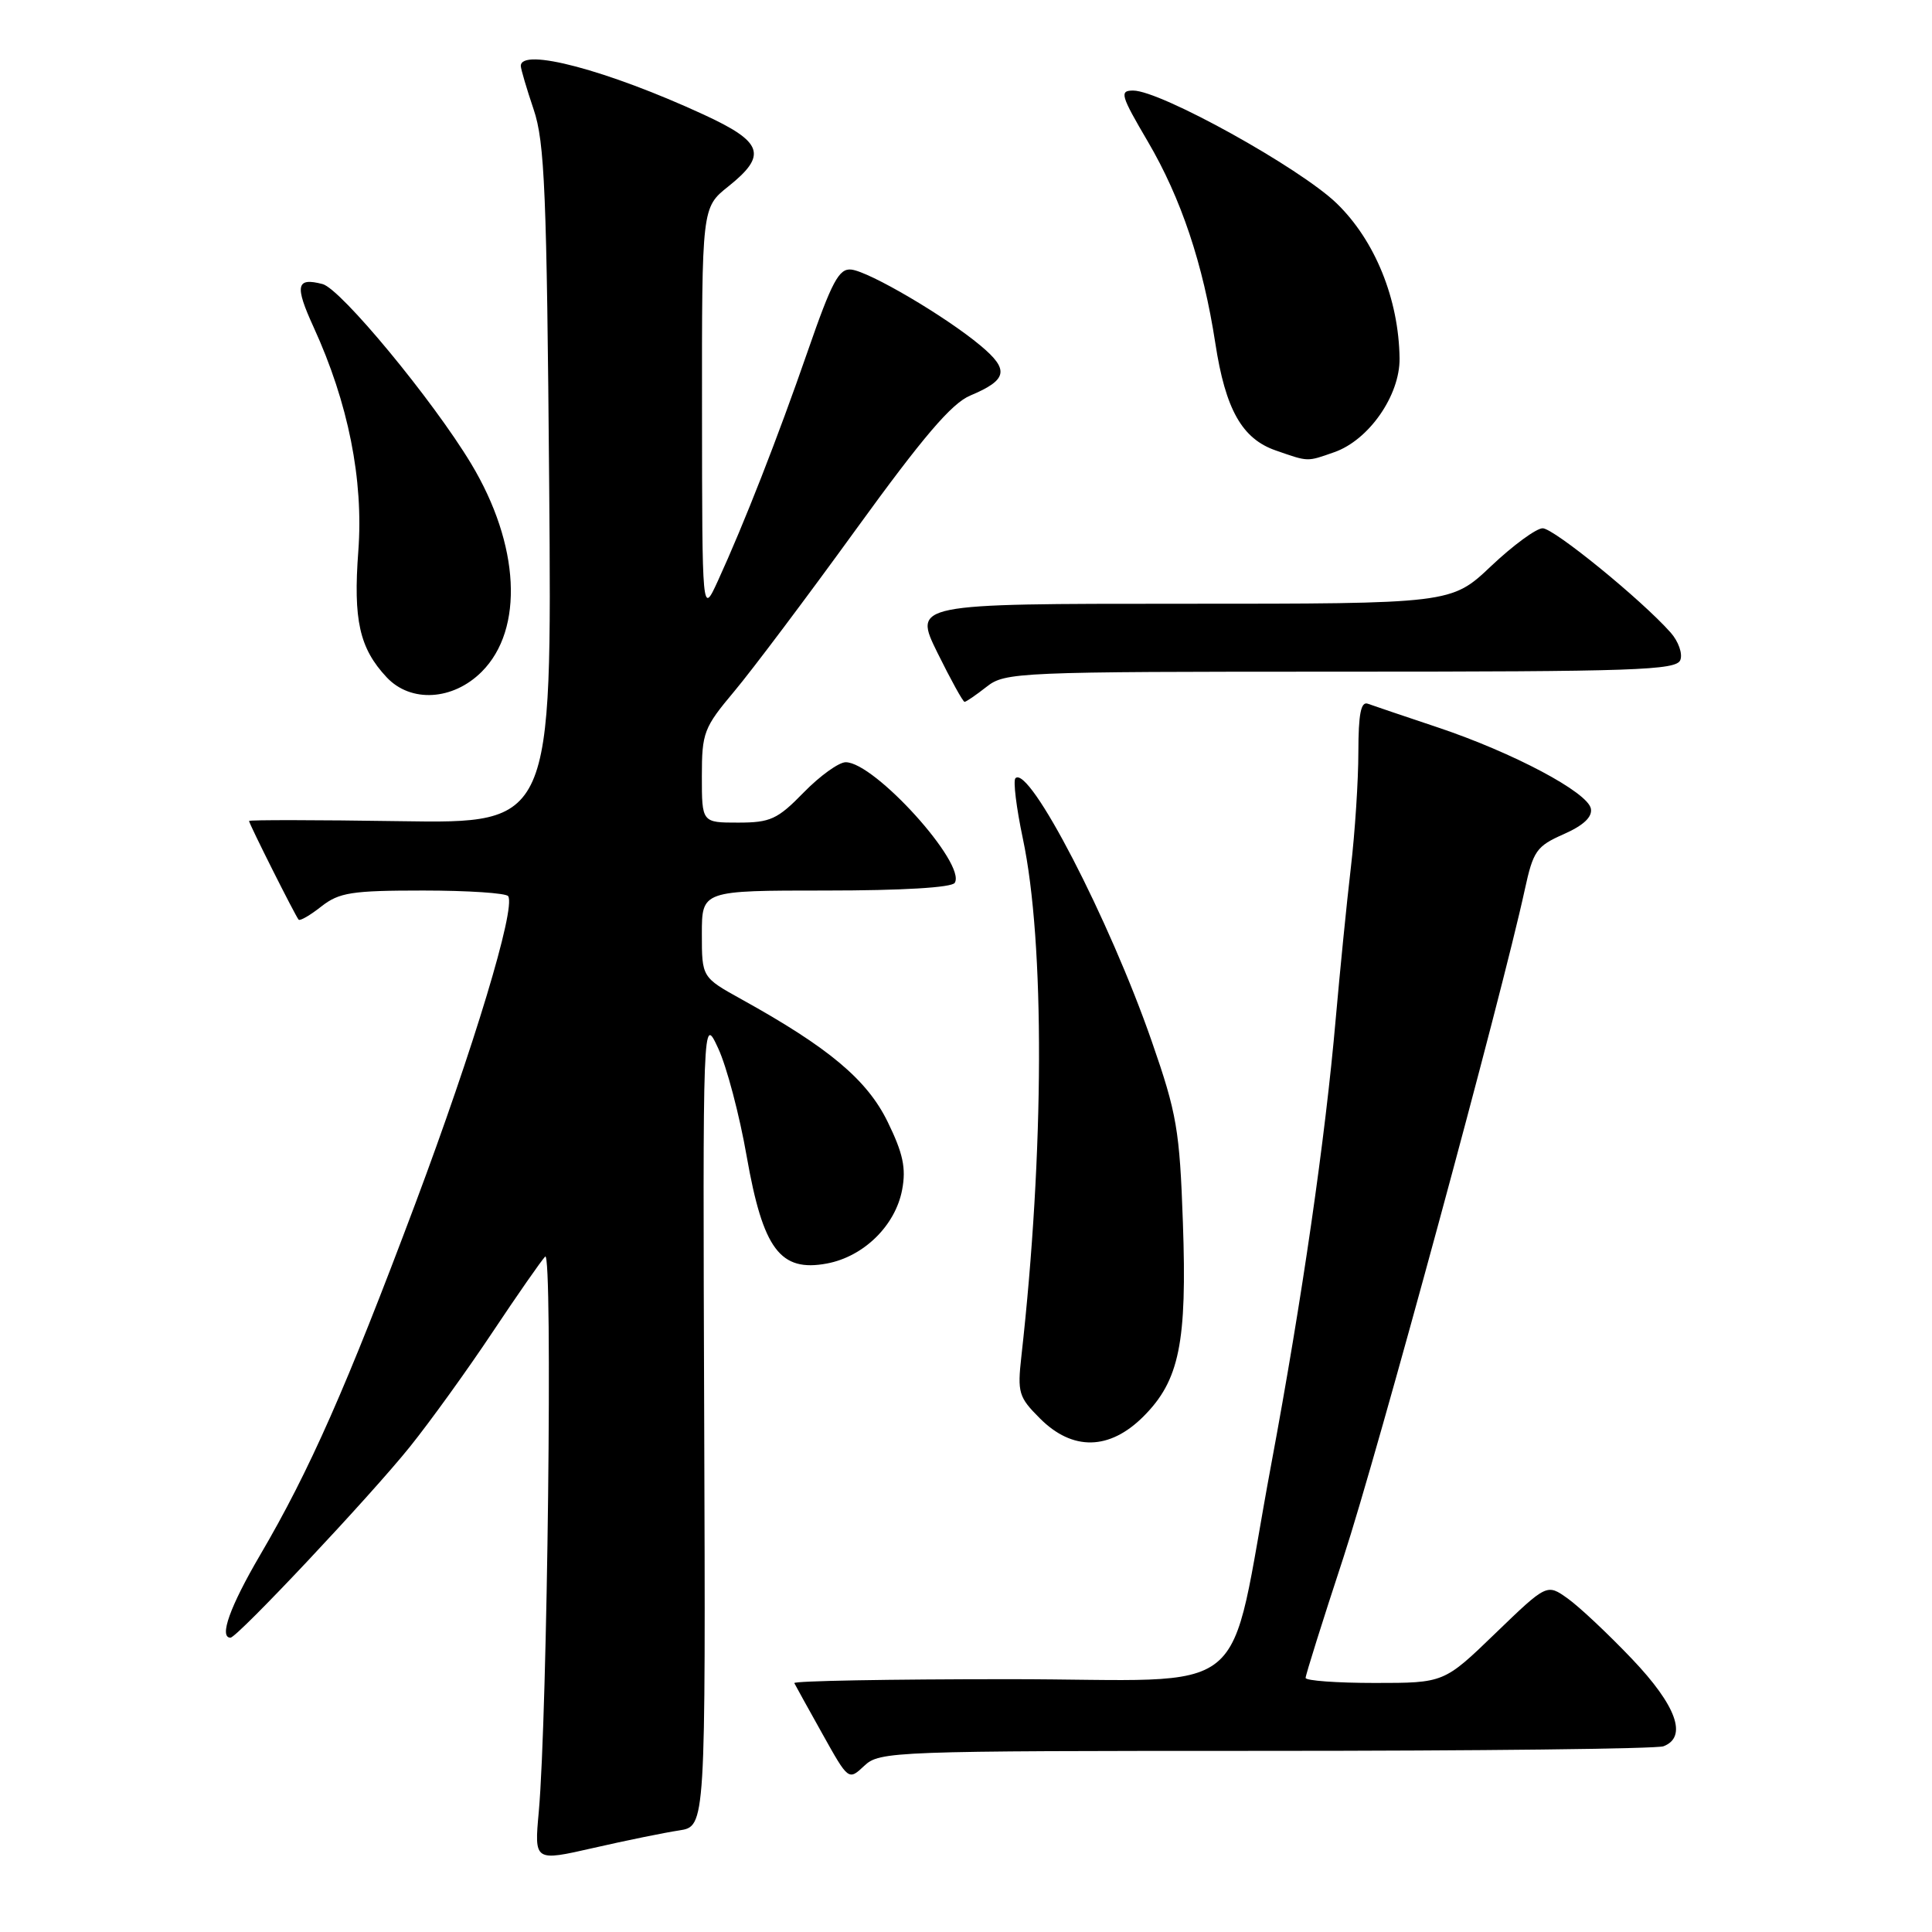 <?xml version="1.0" encoding="UTF-8" standalone="no"?>
<!DOCTYPE svg PUBLIC "-//W3C//DTD SVG 1.1//EN" "http://www.w3.org/Graphics/SVG/1.1/DTD/svg11.dtd" >
<svg xmlns="http://www.w3.org/2000/svg" xmlns:xlink="http://www.w3.org/1999/xlink" version="1.1" viewBox="0 0 256 256">
 <g >
 <path fill="currentColor"
d=" M 90.00 242.54 C 93.50 242.00 93.50 242.00 93.31 188.25 C 93.12 134.50 93.12 134.50 95.16 138.90 C 96.29 141.32 97.99 147.76 98.94 153.22 C 101.11 165.55 103.38 168.58 109.58 167.42 C 114.46 166.50 118.65 162.39 119.54 157.64 C 120.08 154.78 119.66 152.82 117.61 148.63 C 114.88 143.06 109.81 138.81 98.25 132.41 C 93.00 129.50 93.00 129.50 93.00 123.75 C 93.00 118.00 93.00 118.00 109.44 118.00 C 119.52 118.00 126.13 117.61 126.51 116.98 C 128.07 114.47 115.89 101.00 112.06 101.00 C 111.15 101.00 108.65 102.80 106.50 105.00 C 103.02 108.57 102.08 109.00 97.80 109.00 C 93.00 109.00 93.00 109.00 93.00 102.86 C 93.00 97.08 93.26 96.41 97.29 91.61 C 99.65 88.80 106.91 79.14 113.43 70.14 C 122.32 57.87 126.10 53.44 128.57 52.41 C 133.50 50.34 133.78 49.01 129.92 45.79 C 125.29 41.92 115.19 35.98 112.80 35.72 C 111.17 35.54 110.23 37.30 107.04 46.50 C 103.05 58.01 98.60 69.38 95.11 77.00 C 93.04 81.50 93.04 81.50 93.02 54.50 C 93.00 27.50 93.00 27.50 96.50 24.71 C 101.72 20.54 101.13 18.82 93.21 15.17 C 80.51 9.31 68.97 6.25 69.01 8.75 C 69.02 9.16 69.78 11.75 70.71 14.50 C 72.18 18.83 72.45 25.51 72.77 64.31 C 73.13 109.12 73.13 109.12 53.06 108.81 C 42.03 108.64 33.00 108.63 33.00 108.78 C 33.00 109.15 39.15 121.40 39.57 121.86 C 39.75 122.06 41.10 121.28 42.58 120.11 C 44.94 118.26 46.59 118.00 56.08 118.00 C 62.02 118.00 67.09 118.34 67.34 118.75 C 68.35 120.39 62.78 138.81 55.04 159.47 C 45.92 183.77 41.02 194.88 34.45 206.08 C 30.48 212.86 28.99 217.00 30.54 217.00 C 31.43 217.00 49.08 198.23 54.32 191.70 C 57.02 188.34 61.94 181.51 65.25 176.54 C 68.56 171.57 71.71 167.05 72.24 166.50 C 73.26 165.46 72.54 227.42 71.39 240.08 C 70.79 246.65 70.79 246.65 78.64 244.86 C 82.97 243.87 88.08 242.83 90.00 242.54 Z  M 167.73 232.00 C 195.84 232.00 219.55 231.73 220.42 231.39 C 223.64 230.16 222.14 226.00 216.25 219.82 C 213.09 216.50 209.26 212.90 207.73 211.81 C 204.97 209.84 204.97 209.84 198.15 216.42 C 191.34 223.00 191.34 223.00 182.17 223.00 C 177.13 223.00 173.00 222.70 173.00 222.33 C 173.00 221.95 175.25 214.78 178.01 206.38 C 182.52 192.63 199.00 131.94 202.04 117.89 C 203.16 112.74 203.59 112.13 207.18 110.54 C 209.81 109.38 211.01 108.26 210.80 107.15 C 210.39 104.98 200.50 99.73 190.50 96.38 C 186.10 94.91 181.94 93.50 181.25 93.25 C 180.33 92.91 180.00 94.58 179.99 99.64 C 179.99 103.41 179.54 110.33 178.99 115.00 C 178.44 119.67 177.55 128.68 176.99 135.00 C 175.61 150.85 172.54 172.06 168.45 194.00 C 162.47 226.05 166.80 222.50 133.68 222.50 C 117.91 222.50 105.11 222.73 105.25 223.02 C 105.39 223.30 107.06 226.33 108.97 229.74 C 112.43 235.94 112.43 235.94 114.53 233.97 C 116.56 232.06 118.25 232.00 167.73 232.00 Z  M 151.51 187.69 C 156.28 182.92 157.30 177.92 156.74 162.00 C 156.31 149.72 155.94 147.55 152.62 138.00 C 147.00 121.82 136.37 101.30 134.55 103.12 C 134.23 103.44 134.67 107.03 135.53 111.10 C 138.46 124.92 138.38 152.55 135.34 179.70 C 134.80 184.53 134.97 185.13 137.80 187.95 C 142.12 192.28 147.02 192.18 151.51 187.69 Z  M 130.73 91.00 C 133.18 89.07 134.78 89.00 177.67 89.00 C 216.69 89.00 222.13 88.81 222.65 87.46 C 222.98 86.62 222.40 84.98 221.37 83.82 C 217.49 79.45 205.89 70.00 204.41 70.00 C 203.57 70.00 200.50 72.25 197.59 75.00 C 192.31 80.00 192.31 80.00 156.66 80.00 C 121.02 80.00 121.02 80.00 124.22 86.50 C 125.99 90.08 127.60 93.00 127.81 93.00 C 128.01 93.00 129.33 92.10 130.73 91.00 Z  M 63.83 89.01 C 69.46 83.38 68.89 72.18 62.42 61.43 C 57.34 53.00 45.16 38.27 42.74 37.64 C 39.25 36.73 39.02 37.81 41.56 43.36 C 46.15 53.39 48.18 63.55 47.48 73.00 C 46.79 82.16 47.63 85.90 51.24 89.75 C 54.43 93.15 60.02 92.82 63.83 89.01 Z  M 176.79 59.92 C 181.38 58.32 185.50 52.40 185.45 47.50 C 185.35 39.64 182.20 31.87 177.12 26.95 C 172.25 22.24 153.79 12.00 150.15 12.00 C 148.31 12.00 148.49 12.62 152.09 18.75 C 156.50 26.26 159.42 34.97 161.04 45.50 C 162.38 54.25 164.58 58.15 169.05 59.69 C 173.42 61.21 173.14 61.20 176.79 59.92 Z "/>
</g>
</svg>